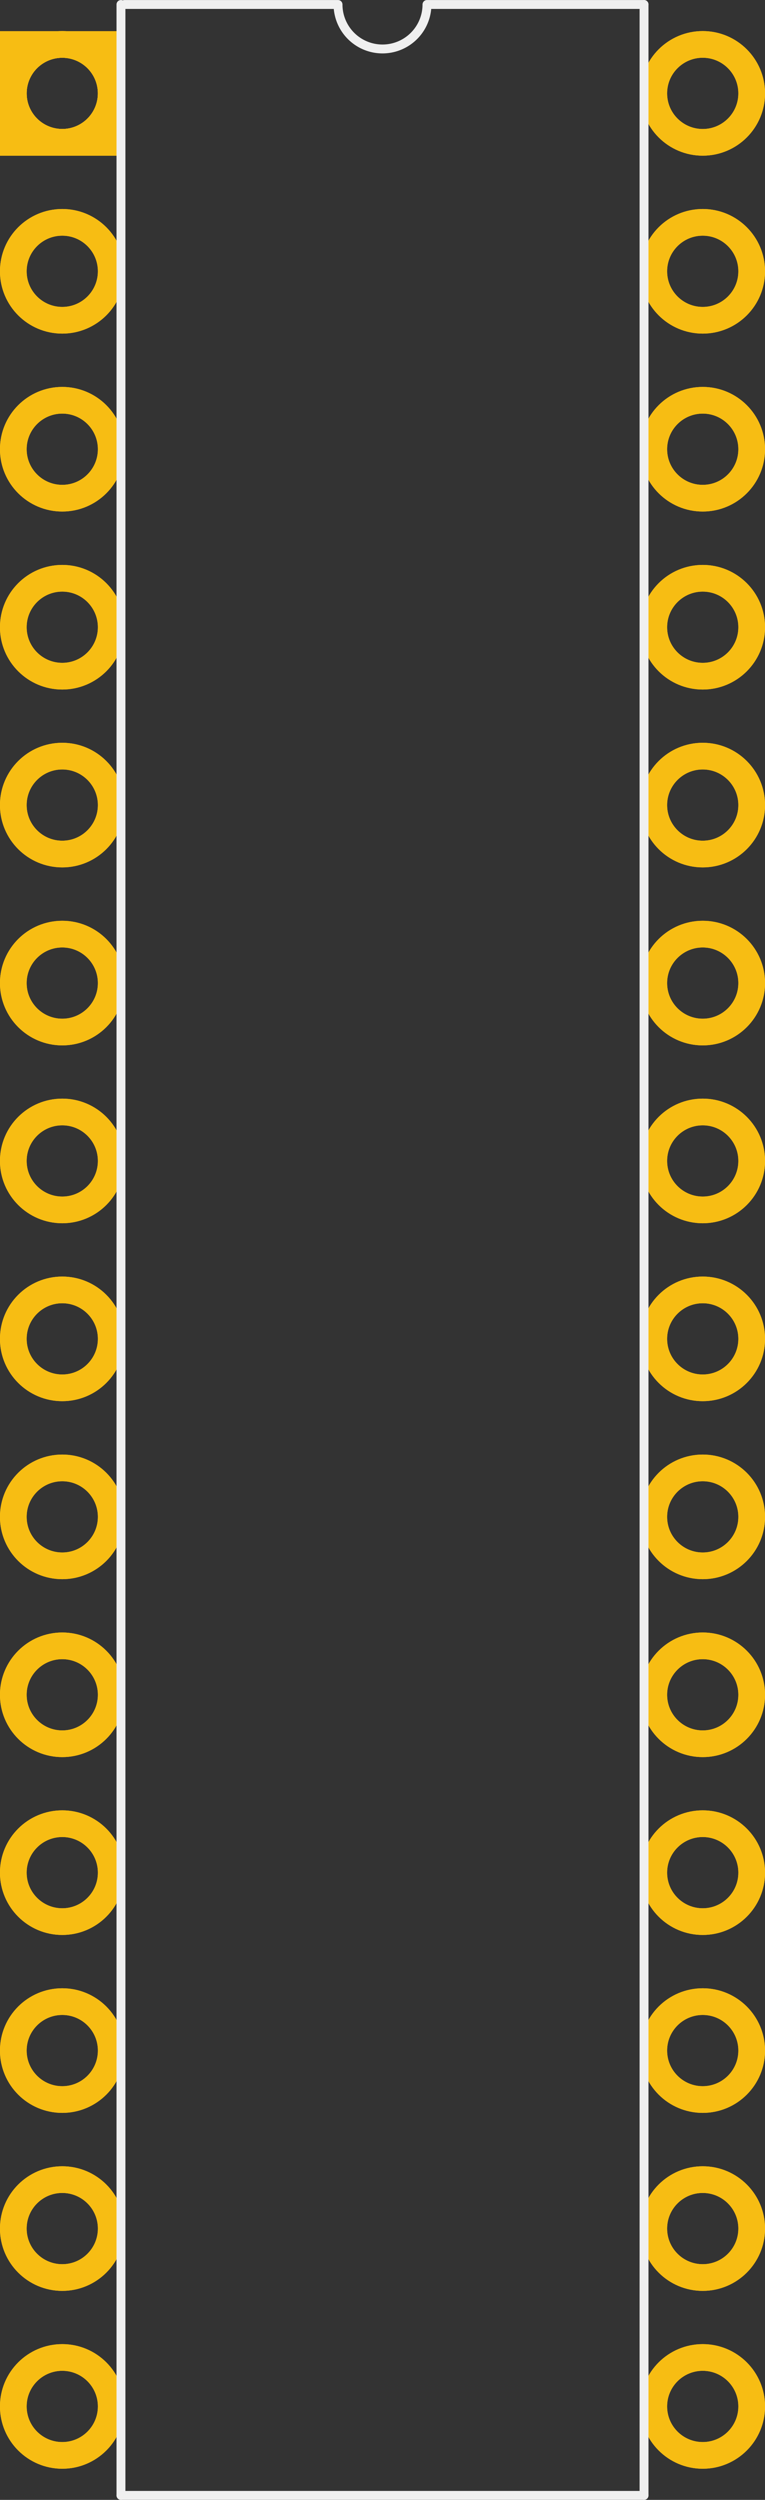 <?xml version='1.0' encoding='UTF-8' standalone='no'?>
<!-- Created with Fritzing (http://www.fritzing.org/) -->
<svg xmlns:svg='http://www.w3.org/2000/svg' xmlns='http://www.w3.org/2000/svg' version='1.2' baseProfile='tiny' x='0in' y='0in' width='0.43in' height='1.405in' viewBox='0 0 10.922 35.687' >
<rect x="0" y="0" width="10.922" height="35.687" fill="#333333" stroke="none"/>
<g id='copper1'>
<circle id='connector0pad' connectorname='1' cx='0.889' cy='1.333' r='0.699' stroke='#F7BD13' stroke-width='0.381' fill='none' />
<path stroke='none' stroke-width='0' d='m2.22045e-16,0.445 1.778,0 0,1.778 -1.778,0 0,-1.778zM0.381,1.333a0.508,0.508 0 1 0 1.016,0 0.508,0.508 0 1 0 -1.016,0z
' fill='#F7BD13' />
<circle id='connector1pad' connectorname='2' cx='0.889' cy='3.873' r='0.699' stroke='#F7BD13' stroke-width='0.381' fill='none' />
<circle id='connector2pad' connectorname='3' cx='0.889' cy='6.413' r='0.699' stroke='#F7BD13' stroke-width='0.381' fill='none' />
<circle id='connector3pad' connectorname='4' cx='0.889' cy='8.954' r='0.699' stroke='#F7BD13' stroke-width='0.381' fill='none' />
<circle id='connector4pad' connectorname='5' cx='0.889' cy='11.493' r='0.699' stroke='#F7BD13' stroke-width='0.381' fill='none' />
<circle id='connector5pad' connectorname='6' cx='0.889' cy='14.034' r='0.699' stroke='#F7BD13' stroke-width='0.381' fill='none' />
<circle id='connector6pad' connectorname='7' cx='0.889' cy='16.573' r='0.699' stroke='#F7BD13' stroke-width='0.381' fill='none' />
<circle id='connector7pad' connectorname='8' cx='0.889' cy='19.113' r='0.699' stroke='#F7BD13' stroke-width='0.381' fill='none' />
<circle id='connector8pad' connectorname='9' cx='0.889' cy='21.654' r='0.699' stroke='#F7BD13' stroke-width='0.381' fill='none' />
<circle id='connector9pad' connectorname='10' cx='0.889' cy='24.194' r='0.699' stroke='#F7BD13' stroke-width='0.381' fill='none' />
<circle id='connector10pad' connectorname='11' cx='0.889' cy='26.733' r='0.699' stroke='#F7BD13' stroke-width='0.381' fill='none' />
<circle id='connector11pad' connectorname='12' cx='0.889' cy='29.273' r='0.699' stroke='#F7BD13' stroke-width='0.381' fill='none' />
<circle id='connector12pad' connectorname='13' cx='0.889' cy='31.814' r='0.699' stroke='#F7BD13' stroke-width='0.381' fill='none' />
<circle id='connector13pad' connectorname='14' cx='0.889' cy='34.353' r='0.699' stroke='#F7BD13' stroke-width='0.381' fill='none' />
<circle id='connector14pad' connectorname='15' cx='10.033' cy='34.353' r='0.699' stroke='#F7BD13' stroke-width='0.381' fill='none' />
<circle id='connector15pad' connectorname='16' cx='10.033' cy='31.814' r='0.699' stroke='#F7BD13' stroke-width='0.381' fill='none' />
<circle id='connector16pad' connectorname='17' cx='10.033' cy='29.273' r='0.699' stroke='#F7BD13' stroke-width='0.381' fill='none' />
<circle id='connector17pad' connectorname='18' cx='10.033' cy='26.733' r='0.699' stroke='#F7BD13' stroke-width='0.381' fill='none' />
<circle id='connector18pad' connectorname='19' cx='10.033' cy='24.194' r='0.699' stroke='#F7BD13' stroke-width='0.381' fill='none' />
<circle id='connector19pad' connectorname='20' cx='10.033' cy='21.654' r='0.699' stroke='#F7BD13' stroke-width='0.381' fill='none' />
<circle id='connector20pad' connectorname='21' cx='10.033' cy='19.113' r='0.699' stroke='#F7BD13' stroke-width='0.381' fill='none' />
<circle id='connector21pad' connectorname='22' cx='10.033' cy='16.573' r='0.699' stroke='#F7BD13' stroke-width='0.381' fill='none' />
<circle id='connector22pad' connectorname='23' cx='10.033' cy='14.034' r='0.699' stroke='#F7BD13' stroke-width='0.381' fill='none' />
<circle id='connector23pad' connectorname='24' cx='10.033' cy='11.493' r='0.699' stroke='#F7BD13' stroke-width='0.381' fill='none' />
<circle id='connector24pad' connectorname='25' cx='10.033' cy='8.954' r='0.699' stroke='#F7BD13' stroke-width='0.381' fill='none' />
<circle id='connector25pad' connectorname='26' cx='10.033' cy='6.413' r='0.699' stroke='#F7BD13' stroke-width='0.381' fill='none' />
<circle id='connector26pad' connectorname='27' cx='10.033' cy='3.873' r='0.699' stroke='#F7BD13' stroke-width='0.381' fill='none' />
<circle id='connector27pad' connectorname='28' cx='10.033' cy='1.333' r='0.699' stroke='#F7BD13' stroke-width='0.381' fill='none' />
<g id='copper0'>
<circle id='connector0pad' connectorname='1' cx='0.889' cy='1.333' r='0.699' stroke='#F7BD13' stroke-width='0.381' fill='none' />
<path stroke='none' stroke-width='0' d='m2.22045e-16,0.445 1.778,0 0,1.778 -1.778,0 0,-1.778zM0.381,1.333a0.508,0.508 0 1 0 1.016,0 0.508,0.508 0 1 0 -1.016,0z
' fill='#F7BD13' />
<circle id='connector1pad' connectorname='2' cx='0.889' cy='3.873' r='0.699' stroke='#F7BD13' stroke-width='0.381' fill='none' />
<circle id='connector2pad' connectorname='3' cx='0.889' cy='6.413' r='0.699' stroke='#F7BD13' stroke-width='0.381' fill='none' />
<circle id='connector3pad' connectorname='4' cx='0.889' cy='8.954' r='0.699' stroke='#F7BD13' stroke-width='0.381' fill='none' />
<circle id='connector4pad' connectorname='5' cx='0.889' cy='11.493' r='0.699' stroke='#F7BD13' stroke-width='0.381' fill='none' />
<circle id='connector5pad' connectorname='6' cx='0.889' cy='14.034' r='0.699' stroke='#F7BD13' stroke-width='0.381' fill='none' />
<circle id='connector6pad' connectorname='7' cx='0.889' cy='16.573' r='0.699' stroke='#F7BD13' stroke-width='0.381' fill='none' />
<circle id='connector7pad' connectorname='8' cx='0.889' cy='19.113' r='0.699' stroke='#F7BD13' stroke-width='0.381' fill='none' />
<circle id='connector8pad' connectorname='9' cx='0.889' cy='21.654' r='0.699' stroke='#F7BD13' stroke-width='0.381' fill='none' />
<circle id='connector9pad' connectorname='10' cx='0.889' cy='24.194' r='0.699' stroke='#F7BD13' stroke-width='0.381' fill='none' />
<circle id='connector10pad' connectorname='11' cx='0.889' cy='26.733' r='0.699' stroke='#F7BD13' stroke-width='0.381' fill='none' />
<circle id='connector11pad' connectorname='12' cx='0.889' cy='29.273' r='0.699' stroke='#F7BD13' stroke-width='0.381' fill='none' />
<circle id='connector12pad' connectorname='13' cx='0.889' cy='31.814' r='0.699' stroke='#F7BD13' stroke-width='0.381' fill='none' />
<circle id='connector13pad' connectorname='14' cx='0.889' cy='34.353' r='0.699' stroke='#F7BD13' stroke-width='0.381' fill='none' />
<circle id='connector14pad' connectorname='15' cx='10.033' cy='34.353' r='0.699' stroke='#F7BD13' stroke-width='0.381' fill='none' />
<circle id='connector15pad' connectorname='16' cx='10.033' cy='31.814' r='0.699' stroke='#F7BD13' stroke-width='0.381' fill='none' />
<circle id='connector16pad' connectorname='17' cx='10.033' cy='29.273' r='0.699' stroke='#F7BD13' stroke-width='0.381' fill='none' />
<circle id='connector17pad' connectorname='18' cx='10.033' cy='26.733' r='0.699' stroke='#F7BD13' stroke-width='0.381' fill='none' />
<circle id='connector18pad' connectorname='19' cx='10.033' cy='24.194' r='0.699' stroke='#F7BD13' stroke-width='0.381' fill='none' />
<circle id='connector19pad' connectorname='20' cx='10.033' cy='21.654' r='0.699' stroke='#F7BD13' stroke-width='0.381' fill='none' />
<circle id='connector20pad' connectorname='21' cx='10.033' cy='19.113' r='0.699' stroke='#F7BD13' stroke-width='0.381' fill='none' />
<circle id='connector21pad' connectorname='22' cx='10.033' cy='16.573' r='0.699' stroke='#F7BD13' stroke-width='0.381' fill='none' />
<circle id='connector22pad' connectorname='23' cx='10.033' cy='14.034' r='0.699' stroke='#F7BD13' stroke-width='0.381' fill='none' />
<circle id='connector23pad' connectorname='24' cx='10.033' cy='11.493' r='0.699' stroke='#F7BD13' stroke-width='0.381' fill='none' />
<circle id='connector24pad' connectorname='25' cx='10.033' cy='8.954' r='0.699' stroke='#F7BD13' stroke-width='0.381' fill='none' />
<circle id='connector25pad' connectorname='26' cx='10.033' cy='6.413' r='0.699' stroke='#F7BD13' stroke-width='0.381' fill='none' />
<circle id='connector26pad' connectorname='27' cx='10.033' cy='3.873' r='0.699' stroke='#F7BD13' stroke-width='0.381' fill='none' />
<circle id='connector27pad' connectorname='28' cx='10.033' cy='1.333' r='0.699' stroke='#F7BD13' stroke-width='0.381' fill='none' />
</g>
</g>
<g id='silkscreen'>
<line class='other' x1='9.195' y1='0.064' x2='9.195' y2='35.623' stroke='#f0f0f0' stroke-width='0.127' stroke-linecap='round'/>
<line class='other' x1='9.195' y1='35.623' x2='1.727' y2='35.623' stroke='#f0f0f0' stroke-width='0.127' stroke-linecap='round'/>
<line class='other' x1='1.727' y1='35.623' x2='1.727' y2='0.064' stroke='#f0f0f0' stroke-width='0.127' stroke-linecap='round'/>
<line class='other' x1='1.778' y1='0.064' x2='4.826' y2='0.064' stroke='#f0f0f0' stroke-width='0.127' stroke-linecap='round'/>
<line class='other' x1='6.096' y1='0.064' x2='9.195' y2='0.064' stroke='#f0f0f0' stroke-width='0.127' stroke-linecap='round'/>
<path class='other' fill='none' d='M4.826,0.064 A0.635,0.635 0 1 0 6.096,0.064' stroke-width='0.127' stroke='#f0f0f0' />
</g>
</svg>